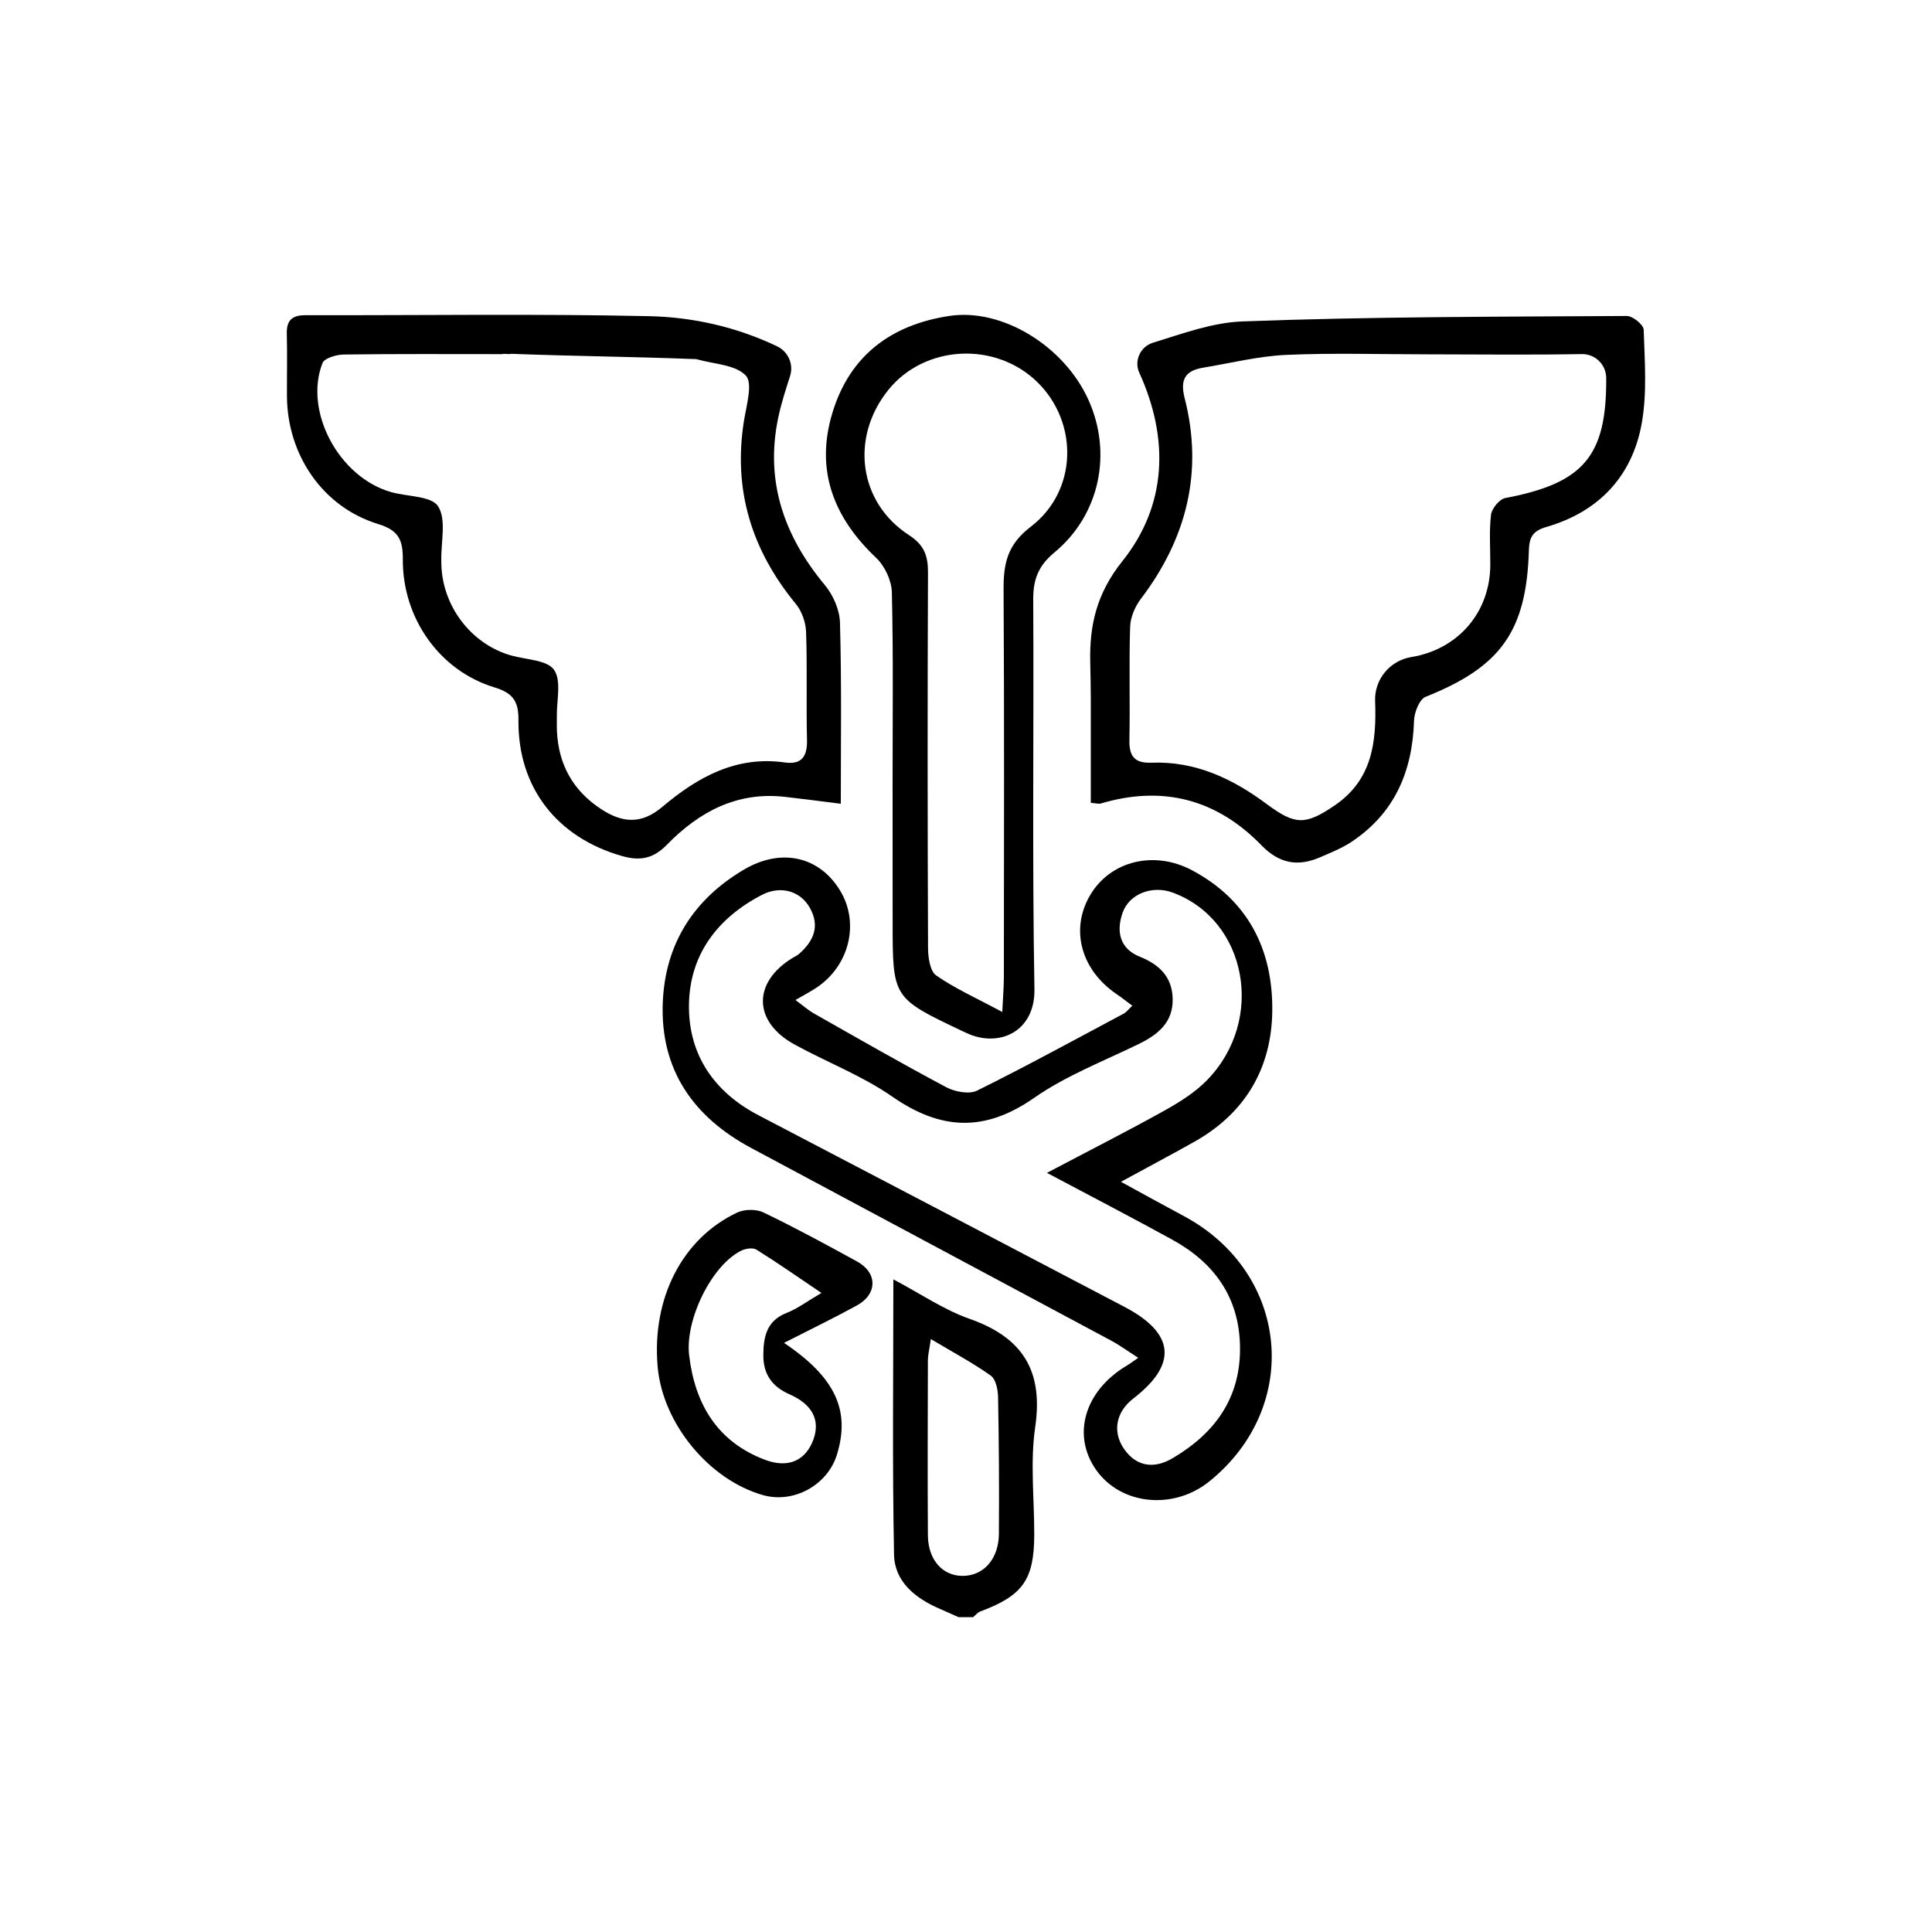<?xml version="1.0" encoding="utf-8"?>
<!-- Generator: Adobe Illustrator 26.1.0, SVG Export Plug-In . SVG Version: 6.00 Build 0)  -->
<svg version="1.1" id="Layer_1" xmlns="http://www.w3.org/2000/svg" xmlns:xlink="http://www.w3.org/1999/xlink" x="0px" y="0px"
	 viewBox="0 0 400 400" style="enable-background:new 0 0 400 400;" xml:space="preserve">
<g>
	<g>
		<path d="M198.47,334.82c-1.32-0.59-2.63-1.18-3.95-1.75c-5.02-2.17-9.31-5.6-9.42-11.2c-0.37-18.7-0.14-37.41-0.14-56.99
			c5.61,2.96,10.42,6.28,15.75,8.16c10.96,3.85,15.33,10.68,13.62,22.4c-1.07,7.31-0.18,14.89-0.2,22.36
			c-0.03,9.28-2.39,12.57-11.18,15.84c-0.56,0.21-0.99,0.78-1.48,1.18C200.46,334.82,199.46,334.82,198.47,334.82z M192.72,277.24
			c-0.35,2.41-0.61,3.37-0.61,4.33c-0.03,12.09-0.08,24.18,0,36.27c0.04,5.1,3,8.41,7.16,8.43c4.33,0.02,7.5-3.46,7.54-8.7
			c0.07-9.44,0.01-18.88-0.17-28.32c-0.03-1.53-0.46-3.69-1.51-4.44C201.45,282.19,197.42,280.04,192.72,277.24z"/>
		<path d="M232.08,244.68c5.22,2.85,9.08,4.99,12.96,7.06c21.91,11.69,24.61,39.43,5.34,54.97c-7.41,5.97-18.23,4.91-23.38-2.3
			c-5.19-7.27-2.46-16.53,6.41-21.75c0.55-0.32,1.05-0.72,2.25-1.54c-2.14-1.37-3.8-2.59-5.59-3.55
			c-24.84-13.32-49.72-26.58-74.56-39.9c-11.98-6.42-18.83-16.21-18.29-30.06c0.47-12.13,6.35-21.42,16.86-27.6
			c7.68-4.51,15.56-2.71,19.86,4.38c4.07,6.71,1.92,15.56-4.9,20.1c-1.2,0.8-2.49,1.47-4.35,2.55c1.57,1.15,2.63,2.11,3.85,2.8
			c9.09,5.15,18.15,10.36,27.38,15.26c1.79,0.95,4.73,1.51,6.37,0.7c10.25-5.07,20.29-10.57,30.38-15.95
			c0.54-0.29,0.93-0.85,1.76-1.63c-1.22-0.9-2.17-1.67-3.18-2.35c-7.54-5.08-9.78-13.65-5.41-20.77c4.26-6.93,13.21-9.06,21-4.9
			c11.6,6.2,16.7,16.46,16.57,29.07c-0.12,11.71-5.45,21.02-15.87,26.97C242.85,238.89,238.08,241.4,232.08,244.68z M216.76,242.83
			c8.83-4.66,16.66-8.63,24.32-12.89c3.15-1.76,6.35-3.76,8.84-6.32c12.15-12.49,8.25-33.17-7.15-38.83
			c-4.2-1.54-8.95,0.24-10.34,4.17c-1.38,3.91-0.58,7.46,3.54,9.11c4.15,1.66,6.74,4.26,6.82,8.78c0.08,4.82-3.03,7.35-7.02,9.3
			c-7.31,3.56-15.06,6.55-21.66,11.15c-10.25,7.15-19.34,6.71-29.38-0.26c-6.22-4.32-13.48-7.1-20.18-10.76
			c-8.65-4.72-8.8-12.87-0.43-17.97c0.42-0.26,0.9-0.46,1.27-0.78c3.07-2.67,4.45-5.79,2.24-9.65c-2-3.49-6.11-4.56-9.87-2.61
			c-9.3,4.82-15.03,12.5-15.12,22.89c-0.09,10.15,5.15,17.91,14.38,22.73c25.29,13.2,50.55,26.45,75.82,39.7
			c10.39,5.45,11,11.87,1.82,18.94c-3.65,2.81-4.4,6.93-1.91,10.5c2.43,3.48,6.02,4.24,10.02,1.88
			c8.74-5.15,14.09-12.44,13.96-22.99c-0.12-10.33-5.34-17.51-14.13-22.32C234.35,252.07,225.99,247.73,216.76,242.83z"/>
		<path d="M225.84,166.22c0-7.18,0-14.31,0-21.46c0-2.58-0.07-5.16-0.12-7.75c-0.15-7.5,1.27-14.1,6.65-20.82
			c9.23-11.54,9.74-25.32,3.52-39c-0.01-0.01-0.01-0.02-0.02-0.04c-1.12-2.48,0.23-5.39,2.83-6.19c6.27-1.94,12.35-4.18,18.5-4.41
			c26.52-1,53.08-0.97,79.62-1.13c1.21-0.01,3.46,1.82,3.49,2.84c0.2,6.45,0.72,13.06-0.4,19.35c-1.96,11.02-8.93,18.36-19.75,21.49
			c-2.88,0.84-3.54,2.18-3.62,4.86c-0.51,16.8-5.88,24.13-21.39,30.31c-1.28,0.51-2.33,3.21-2.39,4.93
			c-0.32,10.45-3.97,19.09-12.85,25.03c-2.04,1.37-4.39,2.31-6.67,3.29c-4.58,1.96-8.4,1.27-12.08-2.52
			c-9.25-9.52-20.42-12.47-33.26-8.64C227.49,166.48,226.97,166.31,225.84,166.22z M295.6,73.36c-9.79,0-19.59-0.32-29.37,0.12
			c-5.73,0.26-11.41,1.7-17.11,2.64c-3.67,0.6-4.85,2.4-3.86,6.27c3.93,15.33,0.41,29.13-9.08,41.63c-1.21,1.59-2.14,3.81-2.2,5.77
			c-0.25,7.79,0.01,15.59-0.15,23.39c-0.07,3.37,1.04,4.86,4.55,4.73c9.06-0.35,16.76,3.26,23.85,8.54
			c5.95,4.42,8.04,4.43,14.15,0.27c7.73-5.28,8.64-13.09,8.32-21.57c-0.17-4.49,3.06-8.38,7.49-9.11c9.71-1.6,16.3-9.26,16.36-19.03
			c0.02-3.48-0.26-7,0.15-10.44c0.16-1.29,1.74-3.23,2.94-3.45c16.31-3.09,21-8.73,20.91-24.84c-0.01-2.8-2.29-5.03-5.09-4.97
			C316.85,73.5,306.22,73.37,295.6,73.36z"/>
		<path d="M174.08,166.41c-4.46-0.56-8.01-1.03-11.57-1.43c-9.92-1.13-17.78,3.1-24.41,9.89c-2.81,2.88-5.51,3.45-9.33,2.36
			c-13.37-3.81-21.56-14.1-21.43-28.11c0.04-4.01-1.17-5.65-5.04-6.83c-11.3-3.45-18.96-14.31-18.9-26.44
			c0.02-3.97-0.78-6.04-5.12-7.36c-11.48-3.51-18.81-14.34-18.87-26.47c-0.02-4.31,0.08-8.63-0.03-12.94
			c-0.07-2.78,1.12-3.83,3.86-3.82c23.72,0.05,47.45-0.32,71.17,0.2c9.13,0.2,18.07,2.24,26.46,6.23c2.32,1.1,3.49,3.74,2.7,6.19
			c-0.94,2.91-1.86,5.77-2.47,8.71c-2.72,13.13,1.25,24.42,9.69,34.56c1.72,2.07,3.05,5.13,3.12,7.78
			C174.26,141.31,174.08,153.72,174.08,166.41z M105.74,73.25c-0.01,0.16-1.7-0.09-1.7,0.07c-10.96,0-21.91-0.07-32.86,0.08
			c-1.53,0.02-4.02,0.74-4.42,1.78c-3.89,10.04,3.44,23.62,14.17,26.69c3.37,0.97,8.37,0.78,9.77,2.95
			c1.76,2.73,0.58,7.35,0.67,11.16c0,0.17,0,0.33,0,0.5c0.06,8.87,6.12,16.89,14.5,19.24c3.07,0.86,7.39,0.91,8.83,2.95
			c1.59,2.25,0.52,6.38,0.59,9.69c0.02,1-0.03,1.99,0.02,2.99c0.31,6.94,3.33,12.37,9.17,16.18c4.31,2.81,8.25,3.24,12.64-0.47
			c7.23-6.11,15.26-10.64,25.37-9.2c3.45,0.49,4.67-1.22,4.59-4.63c-0.18-7.46,0.07-14.94-0.19-22.4c-0.07-1.97-0.87-4.27-2.12-5.79
			c-9.14-11.11-13.03-23.58-10.74-37.91c0.51-3.19,1.88-7.82,0.37-9.39c-2.19-2.27-6.64-2.35-10.13-3.36
			c-0.16-0.05-0.33-0.04-0.5-0.04C130.53,73.83,118.98,73.75,105.74,73.25z"/>
		<path d="M184.8,161.96c0-13.11,0.16-26.23-0.15-39.34c-0.06-2.43-1.46-5.42-3.23-7.1c-8.86-8.38-12.68-18.2-9.07-30.08
			c3.6-11.86,12.18-18.21,24.21-20.03c10.9-1.65,23.75,6.19,28.8,17.4c4.96,11,2.36,23.77-7.05,31.57
			c-3.34,2.77-4.41,5.59-4.39,9.73c0.15,26.89-0.23,53.79,0.25,80.67c0.16,8.92-7.47,12.24-14.14,9.06c-0.3-0.14-0.6-0.28-0.9-0.42
			c-14.32-6.8-14.32-6.8-14.32-22.57C184.8,181.21,184.8,171.59,184.8,161.96z M207.51,209.52c0.16-3.35,0.33-5.28,0.33-7.21
			c0.02-26.73,0.1-53.47-0.06-80.2c-0.03-5.37,0.72-9.31,5.63-13.06c9.73-7.45,9.9-21.53,1.41-29.89
			c-8.7-8.56-23.44-7.78-30.96,1.64c-7.86,9.85-6.08,23.24,4.35,30c3.14,2.03,3.94,4.3,3.92,7.75c-0.11,25.9-0.09,51.81,0.01,77.71
			c0.01,1.95,0.4,4.79,1.68,5.69C197.69,204.65,202.09,206.61,207.51,209.52z"/>
		<path d="M162.32,278.03c10.72,7.19,13.74,14.06,10.96,23.13c-1.93,6.32-8.98,10.18-15.3,8.39c-11.21-3.18-20.79-14.85-21.82-26.58
			c-1.24-14.12,5.06-26.55,16.46-31.92c1.52-0.71,3.95-0.75,5.44-0.03c6.57,3.16,12.99,6.65,19.39,10.16
			c4.26,2.33,4.25,6.75-0.04,9.1C172.68,272.87,167.81,275.23,162.32,278.03z M170.07,267.69c-5.02-3.39-9.17-6.3-13.47-8.97
			c-0.73-0.46-2.25-0.22-3.14,0.22c-6.11,3.01-11.66,14.3-10.78,21.67c1.2,10.14,5.88,17.93,15.72,21.63
			c4.97,1.87,8.52,0.01,10.04-4.3c1.39-3.96-0.25-7.18-5.01-9.28c-3.59-1.58-5.41-4.16-5.39-8.09c0.02-3.82,0.67-7.13,4.86-8.76
			C165.1,270.95,167.07,269.45,170.07,267.69z"/>
	</g>
</g>
</svg>
